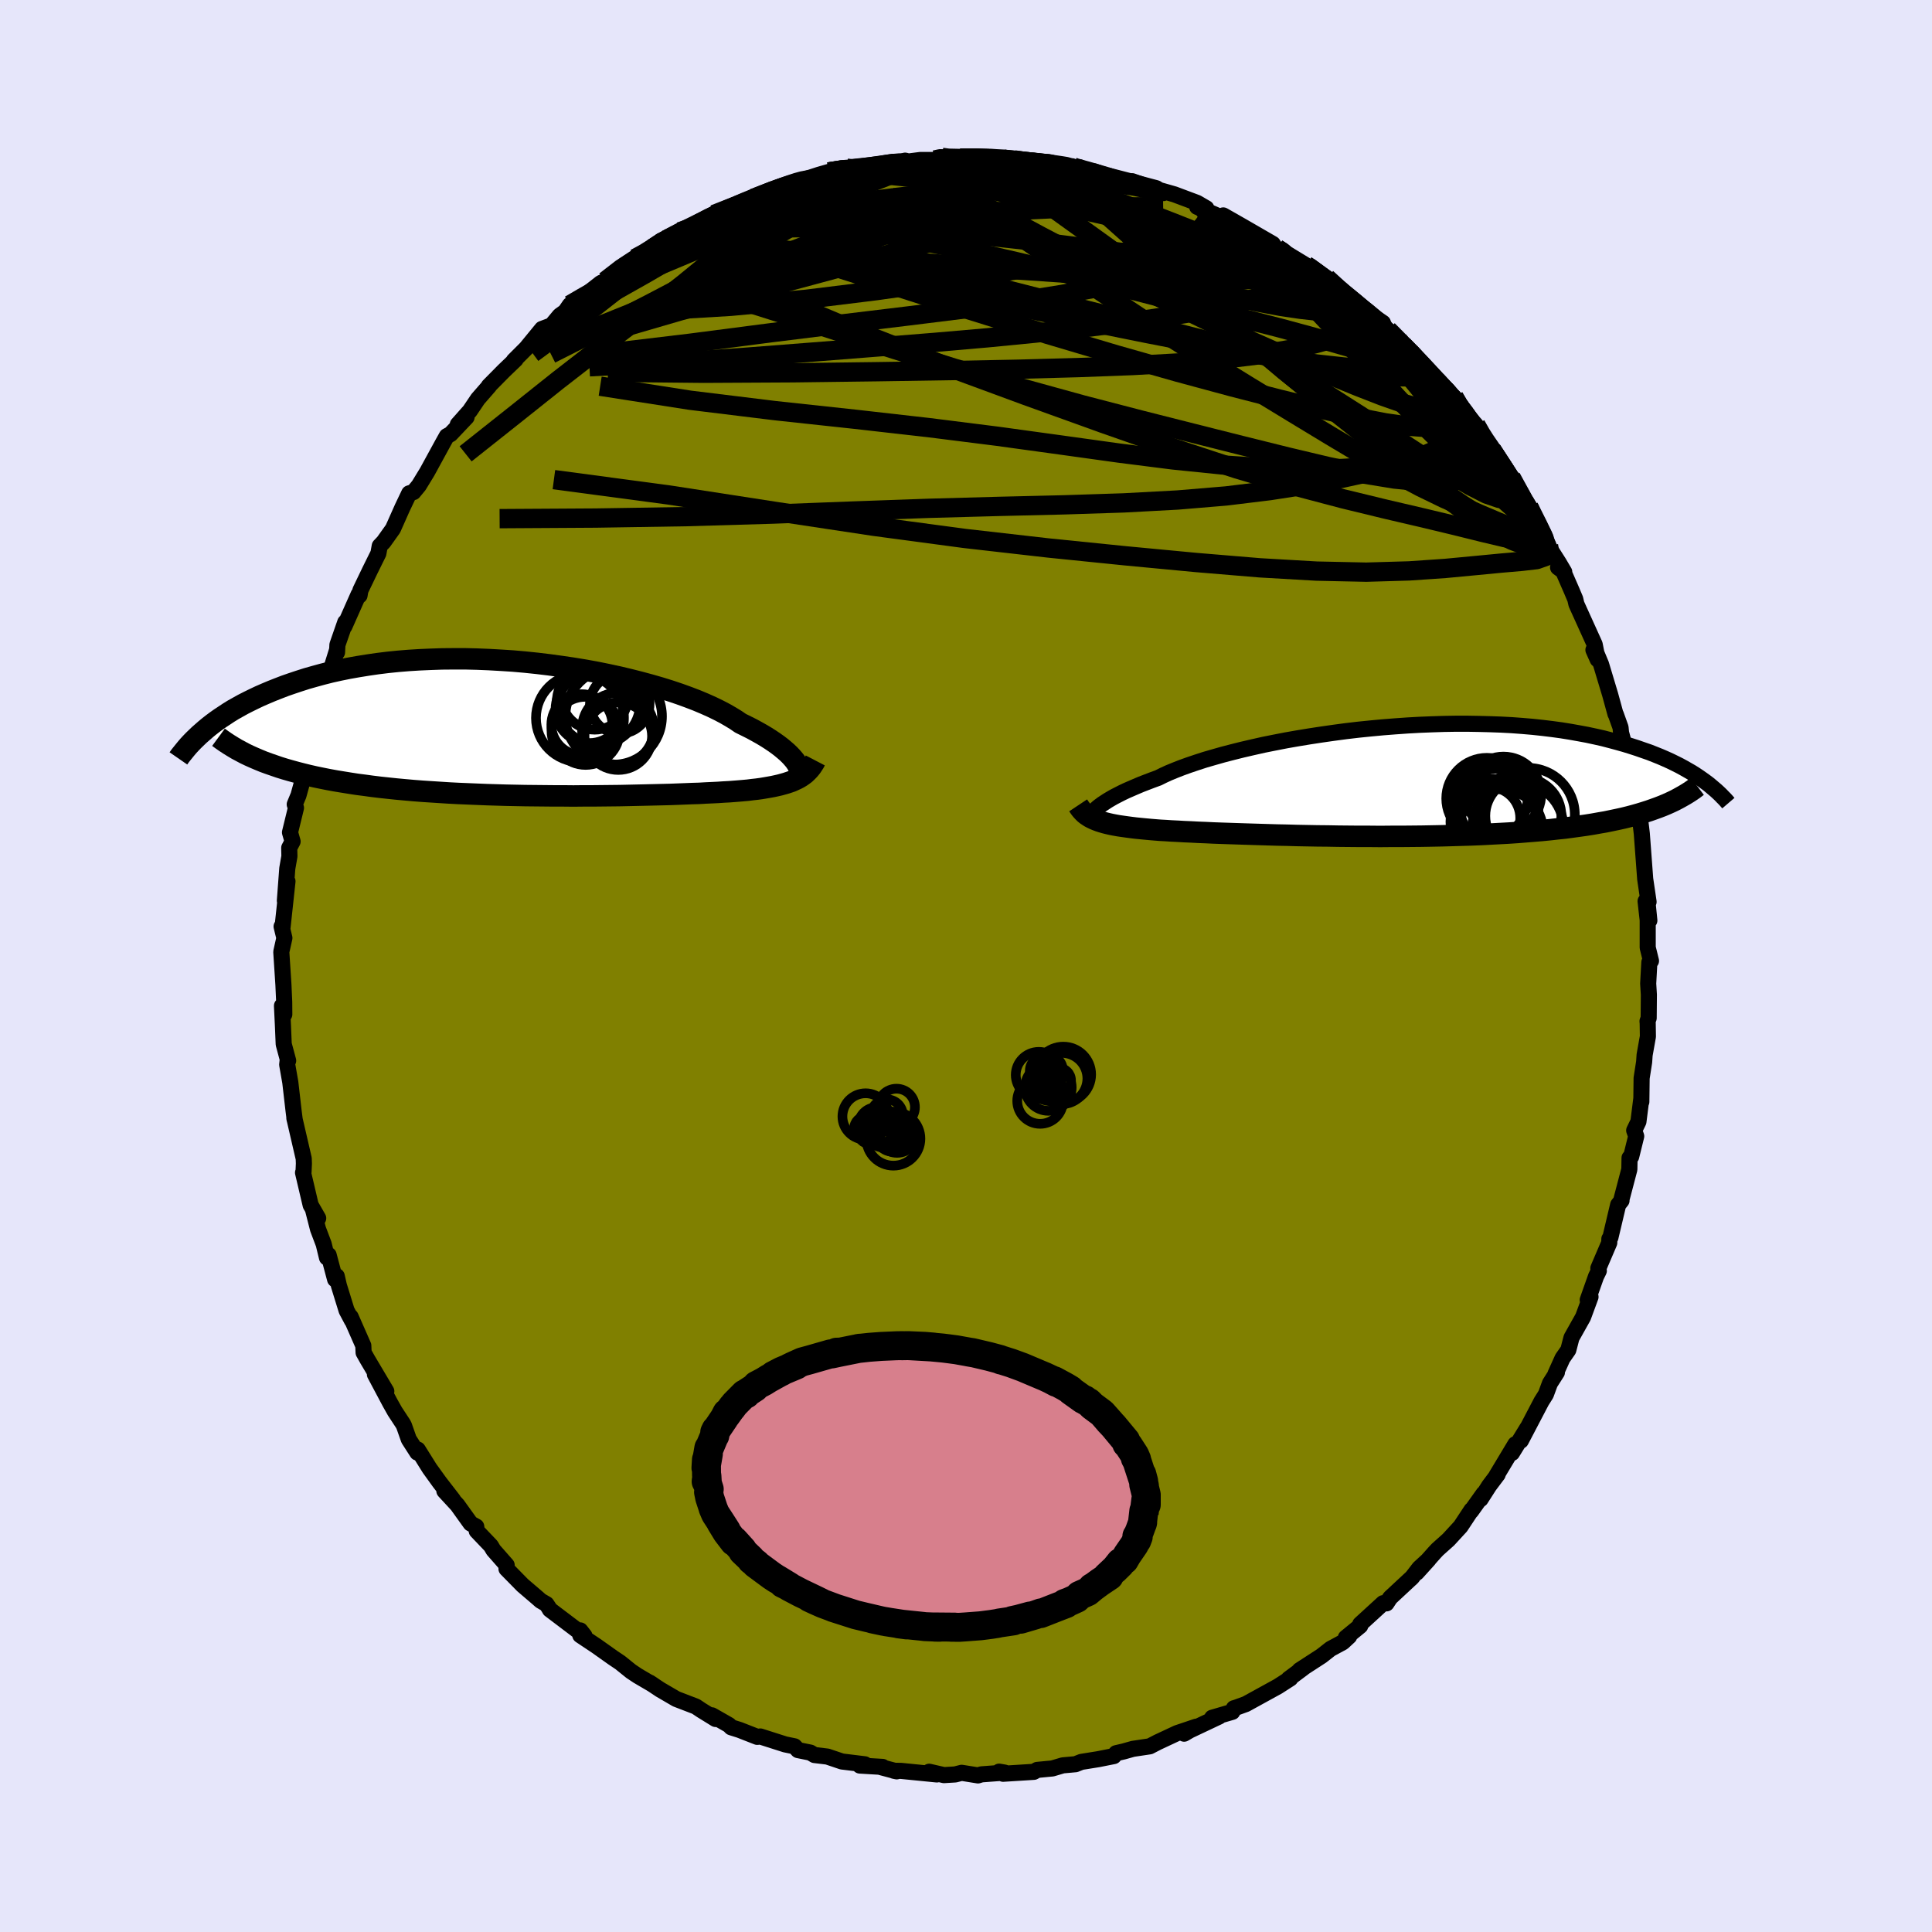 <svg viewBox="-100 -100 200 200" xmlns="http://www.w3.org/2000/svg" width="500" height="500" id="face-svg">
    <defs>
      <clipPath id="leftEyeClipPath">
        <polyline points="27.2,3.42 27.03,3.21 26.83,2.98 26.61,2.75 26.36,2.51 26.07,2.26 25.76,2 25.42,1.74 25.04,1.47 24.64,1.2 24.2,0.92 23.73,0.64 23.23,0.36 22.7,0.07 22.14,-0.21 21.55,-0.5 21.07,-0.83 20.53,-1.16 19.94,-1.5 19.29,-1.84 18.59,-2.18 17.83,-2.52 17.02,-2.86 16.16,-3.19 15.25,-3.52 14.3,-3.84 13.31,-4.15 12.27,-4.45 11.2,-4.74 10.1,-5.02 8.97,-5.29 7.81,-5.54 6.63,-5.78 5.42,-6 4.2,-6.2 2.97,-6.38 1.73,-6.55 0.49,-6.7 -0.76,-6.83 -2.01,-6.94 -3.26,-7.02 -4.5,-7.09 -5.73,-7.14 -6.95,-7.17 -8.16,-7.17 -9.35,-7.16 -10.52,-7.12 -11.67,-7.07 -12.8,-7 -13.9,-6.91 -14.98,-6.8 -16.03,-6.67 -17.06,-6.52 -18.05,-6.36 -19.01,-6.19 -19.95,-6 -20.85,-5.8 -21.72,-5.58 -22.56,-5.35 -23.37,-5.12 -24.15,-4.87 -24.9,-4.62 -25.62,-4.37 -26.32,-4.1 -26.98,-3.84 -27.62,-3.57 -28.24,-3.3 -28.83,-3.02 -29.4,-2.74 -29.95,-2.46 -30.47,-2.17 -30.97,-1.89 -31.44,-1.6 -31.89,-1.3 -32.33,-1.01 -32.74,-0.72 -33.13,-0.43 -33.5,-0.14 -33.85,0.15 -34.18,0.44 -28.34,3.28 -27.83,3.49 -27.31,3.68 -26.76,3.87 -26.21,4.06 -25.63,4.24 -25.04,4.41 -24.42,4.58 -23.8,4.74 -23.15,4.9 -22.49,5.05 -21.81,5.19 -21.11,5.33 -20.4,5.46 -19.67,5.58 -18.93,5.7 -18.16,5.82 -17.38,5.92 -16.58,6.03 -15.76,6.13 -14.92,6.22 -14.06,6.31 -13.19,6.39 -12.3,6.47 -11.39,6.54 -10.47,6.6 -9.54,6.66 -8.6,6.72 -7.64,6.77 -6.67,6.81 -5.7,6.85 -4.71,6.89 -3.72,6.92 -2.73,6.95 -1.73,6.97 -0.73,6.99 0.27,7 1.27,7.01 2.27,7.02 3.26,7.02 4.25,7.03 5.23,7.02 6.19,7.02 7.15,7.01 8.1,7 9.03,6.99 9.95,6.97 10.85,6.95 11.73,6.93 12.59,6.91 13.42,6.89 14.24,6.87 15.03,6.84 15.8,6.81 16.54,6.78 17.25,6.76 17.93,6.72 18.59,6.69 19.21,6.66 19.8,6.62 20.37,6.59 20.9,6.55 21.4,6.51 21.87,6.47 22.31,6.43 22.78,6.37 23.24,6.32 23.68,6.26 24.1,6.19 24.5,6.12 24.89,6.05 25.26,5.97 25.61,5.89 25.94,5.8 26.26,5.71 26.56,5.61 26.85,5.51 27.11,5.39 27.37,5.27 27.6,5.15" />
      </clipPath>
      <clipPath id="rightEyeClipPath">
        <polyline points="-29.53,2.72 -29.32,2.56 -29.09,2.39 -28.83,2.22 -28.54,2.03 -28.22,1.84 -27.87,1.64 -27.48,1.44 -27.07,1.23 -26.63,1.02 -26.15,0.81 -25.64,0.59 -25.1,0.36 -24.53,0.14 -23.93,-0.09 -23.3,-0.32 -22.78,-0.58 -22.21,-0.84 -21.58,-1.1 -20.89,-1.37 -20.14,-1.64 -19.34,-1.91 -18.48,-2.19 -17.58,-2.45 -16.63,-2.72 -15.63,-2.98 -14.59,-3.24 -13.51,-3.49 -12.4,-3.74 -11.25,-3.97 -10.07,-4.2 -8.87,-4.41 -7.65,-4.61 -6.41,-4.8 -5.15,-4.98 -3.88,-5.15 -2.61,-5.3 -1.33,-5.43 -0.05,-5.55 1.23,-5.65 2.51,-5.74 3.77,-5.81 5.03,-5.86 6.27,-5.9 7.49,-5.92 8.7,-5.92 9.88,-5.9 11.05,-5.87 12.18,-5.83 13.3,-5.77 14.38,-5.69 15.43,-5.6 16.46,-5.49 17.45,-5.37 18.41,-5.24 19.34,-5.09 20.24,-4.93 21.1,-4.77 21.94,-4.59 22.74,-4.41 23.51,-4.21 24.25,-4.01 24.96,-3.81 25.64,-3.6 26.29,-3.39 26.92,-3.17 27.53,-2.96 28.11,-2.73 28.66,-2.51 29.19,-2.28 29.7,-2.05 30.19,-1.81 30.65,-1.58 31.09,-1.34 31.51,-1.1 31.91,-0.87 32.29,-0.63 32.65,-0.39 32.99,-0.15 33.31,0.08 28.9,2.58 28.46,2.75 27.99,2.92 27.51,3.09 27.01,3.25 26.49,3.41 25.96,3.56 25.4,3.71 24.83,3.85 24.24,3.98 23.62,4.11 22.99,4.24 22.35,4.35 21.68,4.47 20.99,4.58 20.28,4.68 19.55,4.78 18.81,4.88 18.03,4.96 17.24,5.05 16.42,5.13 15.58,5.2 14.72,5.27 13.84,5.34 12.94,5.4 12.01,5.45 11.07,5.5 10.11,5.55 9.12,5.59 8.13,5.62 7.11,5.65 6.08,5.68 5.04,5.7 3.98,5.72 2.92,5.73 1.84,5.74 0.76,5.74 -0.33,5.75 -1.41,5.74 -2.51,5.74 -3.6,5.73 -4.68,5.72 -5.76,5.7 -6.84,5.69 -7.9,5.67 -8.96,5.65 -10,5.62 -11.02,5.6 -12.03,5.57 -13.01,5.54 -13.98,5.51 -14.91,5.48 -15.82,5.45 -16.71,5.42 -17.56,5.39 -18.38,5.35 -19.16,5.32 -19.91,5.28 -20.63,5.25 -21.3,5.21 -21.94,5.18 -22.54,5.14 -23.1,5.11 -23.61,5.07 -24.09,5.03 -24.63,4.98 -25.15,4.93 -25.65,4.88 -26.13,4.82 -26.58,4.76 -27.01,4.7 -27.42,4.64 -27.81,4.57 -28.17,4.5 -28.52,4.42 -28.84,4.34 -29.15,4.25 -29.43,4.16 -29.7,4.06 -29.94,3.96" />
      </clipPath>
      <filter id="fuzzy">
        <feTurbulence id="turbulence" baseFrequency="0.05" numOctaves="3" type="noise" result="noise" />
        <feDisplacementMap in="SourceGraphic" in2="noise" scale="2" />
      </filter>
      <linearGradient id="rainbowGradient" x1="0%" y1="0%" x2="100%" y2="0%">
        <stop offset="0%" style="stop-color: [object Object]; stop-opacity: 1" />
        <stop offset="50%" style="stop-color: [object Object]; stop-opacity: 1" />
        <stop offset="100%" style="stop-color: [object Object]; stop-opacity: 1" />
      </linearGradient>
    </defs>
    <rect x="-100" y="-100" width="100%" height="100%" fill="rgb(230, 230, 250)" />
    <polyline id="faceContour" points="70.74,-0.39 70.62,1.82 70.69,2.97 70.67,5.39 70.55,5.72 70.57,5.94 70.59,7.3 70.25,9.21 70.2,9.94 69.94,11.61 69.91,14.06 69.91,13.73 69.61,16.11 69.17,17.02 69.38,17.62 68.86,19.73 68.69,19.86 68.67,21.05 67.8,24.36 67.86,24.28 67.51,24.72 66.71,28.1 66.6,28.25 66.59,28.65 65.46,31.29 65.51,31.55 65.22,32.14 64.36,34.57 64.65,34.25 63.88,36.34 62.68,38.48 62.35,39.75 61.75,40.61 61.02,42.23 61.17,42.07 60.45,43.2 60.03,44.34 59.57,45.07 57.44,49.14 58.13,47.79 56.52,50.41 56.87,49.5 54.9,52.78 55.04,52.63 54.16,53.8 53.27,55.19 53.58,54.62 52.29,56.43 52.33,56.31 51.2,58.02 49.94,59.39 48.81,60.4 48.51,60.72 46.66,62.8 47.89,61.44 46.92,62.33 46.18,63.29 43.91,65.4 43.53,65.98 43.18,65.96 40.81,68.13 40.81,68.31 39.32,69.53 39.67,69.39 39,70.01 37.74,70.69 36.81,71.42 34.53,72.9 34.9,72.68 33.4,73.8 33.58,73.75 32.29,74.58 28.98,76.4 27.99,76.76 27.73,76.84 27.57,77.21 25.48,77.82 26.21,77.69 23.1,79.16 22.58,79.47 23.82,78.75 21.86,79.41 19.85,80.35 19.02,80.78 17.28,81.04 16.32,81.31 15.54,81.49 15.3,81.79 13.69,82.11 11.94,82.39 11.34,82.63 10.02,82.75 8.94,83.07 7.37,83.22 7.02,83.42 3.84,83.62 3.43,83.4 4.01,83.5 1.6,83.68 1.24,83.79 -0.45,83.52 -1.12,83.69 -2.28,83.76 -3.81,83.41 -3.02,83.69 -6.74,83.32 -7.46,83.31 -7.17,83.37 -8.79,82.94 -8.63,82.91 -10.99,82.77 -10.47,82.64 -12.84,82.35 -14.35,81.84 -15.69,81.68 -16.11,81.43 -17.39,81.17 -17.75,80.78 -18.72,80.58 -21.29,79.76 -21.61,79.8 -23.45,79.08 -24.31,78.81 -24.53,78.58 -26.3,77.57 -25.92,77.95 -27.41,77.03 -27.96,76.66 -29.99,75.88 -31.67,74.9 -32.75,74.18 -32.41,74.4 -33.98,73.48 -34.67,73.02 -35.8,72.11 -36.53,71.62 -38.25,70.4 -39.93,69.28 -39.93,68.78 -39.5,69.33 -43.08,66.62 -43.16,66.47 -43.43,66.06 -44.03,65.71 -44.37,65.41 -45.9,64.1 -47.57,62.4 -47.55,62.02 -48.92,60.46 -49.18,60.02 -50.65,58.48 -50.7,58.03 -51.28,57.71 -52.65,55.8 -54,54.34 -53.1,55.25 -54.5,53.44 -55.53,52.01 -56.75,50.06 -56.8,50.37 -57.68,49 -58.18,47.58 -58.28,47.39 -59.12,46.11 -59.61,45.24 -61.19,42.27 -60.01,44.02 -61.95,40.75 -62.36,40.02 -62.39,39.3 -63.7,36.32 -63.56,36.71 -64.12,35.66 -64.92,33.07 -65.14,32.11 -65.31,32.44 -65.98,29.92 -66.15,30.19 -66.49,28.79 -67.08,27.23 -67.58,25.28 -67.06,26.11 -67.84,24.75 -68.63,21.39 -68.58,21.35 -68.54,20.45 -68.56,19.93 -69.53,15.74 -69.49,15.93 -69.61,14.98 -69.95,12.03 -70.27,10.21 -70.22,9.76 -70.17,9.8 -70.63,8.09 -70.71,6.19 -70.81,4.12 -70.57,5.01 -70.58,3.73 -70.66,1.94 -70.87,-1.28 -70.88,-1.47 -70.56,-2.9 -70.85,-4.09 -70.77,-3.85 -70.24,-8.77 -70.51,-6.76 -70.26,-10.1 -70.04,-11.36 -70.06,-12.23 -69.71,-12.89 -69.98,-13.83 -69.36,-16.37 -69.49,-16.73 -69.1,-17.67 -68.69,-19.15 -68.76,-20.24 -68.45,-22.21 -68.07,-23.37 -67.87,-23.97 -67.31,-25.77 -67.1,-27.24 -66.65,-28.65 -66.4,-28.57 -65.13,-32.64 -65.12,-32.54 -65.11,-32.47 -65.07,-33.25 -64.26,-35.58 -64.34,-35.17 -62.88,-38.46 -62.78,-38.36 -62.69,-38.89 -61.7,-40.95 -60.83,-42.71 -60.69,-43.48 -60.29,-43.9 -59.32,-45.26 -58.83,-46.36 -58.35,-47.44 -57.64,-48.93 -57.2,-49.06 -56.64,-49.74 -55.78,-51.15 -54.13,-54.17 -53.75,-54.85 -53.36,-55.06 -51.7,-56.81 -52.61,-56.06 -51.36,-57.47 -50.53,-58.7 -49.37,-60.03 -49.4,-60.04 -47.85,-61.61 -46.62,-62.79 -46.81,-62.67 -45.53,-63.95 -43.89,-65.95 -42.9,-66.32 -42.06,-67.33 -41.11,-68.01 -41.79,-67.3 -41.01,-68.43 -40.22,-68.81 -37.8,-70.71 -37.35,-70.9 -35.3,-72.61 -34.26,-73.24 -33.11,-73.77 -32.43,-74.3 -30.77,-75.48 -31.64,-74.83 -31.03,-75.19 -29.64,-76.01 -27.85,-76.76 -28,-76.6 -26.3,-77.71 -26.08,-77.8 -23.68,-78.74 -23.3,-78.94 -22.01,-79.47 -19.3,-80.58 -17.95,-81.11 -18.2,-80.85 -17.4,-81.15 -16.57,-81.47 -15.25,-81.9 -14.21,-82.2 -12.37,-82.6 -12.04,-82.4 -10.08,-82.63 -10.74,-82.54 -8.58,-83.05 -6.99,-83.14 -6.3,-83.37 -5.96,-83.28 -4.72,-83.44 -3.23,-83.44 -2.49,-83.71 -2.42,-83.56 -0.6,-83.63 0.6,-83.66 4.05,-83.67 3.51,-83.62 3.93,-83.52 5.86,-83.3 6.95,-83.34 8.54,-83.21 9.5,-82.79 10.98,-82.79 10.92,-82.64 11.75,-82.69 11.87,-82.29 13.27,-82.26 15.81,-81.37 17.8,-80.9 17.21,-81.24 20.47,-80.07 20.42,-80.01 20.24,-80.26 21.57,-79.88 23.92,-79 24.88,-78.44 23.93,-78.59 25.88,-77.74 27.49,-76.86 26.63,-77.7 28.63,-76.56 31.76,-74.75 32.02,-74.36 32.2,-74.26 32.67,-74 33.48,-73.58 35.19,-72.54 35.42,-72.4 38.11,-70.39 37.33,-71.21 39.48,-69.31 39.86,-68.94 40.82,-68.09 41.44,-67.75 43.16,-66.58 43.35,-65.83 43.67,-65.84 44.75,-64.78 45.2,-64.28 45.93,-63.56 47.66,-61.86 48.73,-60.54 48.7,-60.57 50.18,-59.05 50.51,-58.89 51.02,-58.01 52.78,-56.01 53.66,-54.48 53.17,-55.09 54.46,-53.5 54.41,-53.46 56.29,-50.66 57.02,-49.23 56.43,-50.57 57.81,-48.05 58.26,-47.52 59.45,-45.18 60.3,-43.53 60.41,-43.25 61.37,-41.74 61.93,-40.79 61.29,-41.26 61.76,-41.01 62.69,-38.88 63.07,-37.98 63.19,-37.46 65.08,-33.29 65.39,-31.73 64.95,-32.72 65.12,-32.72 65.74,-31.23 66.69,-28.07 67.23,-26.1 67.27,-26.05 67.76,-24.68 67.81,-24.15 68.32,-22.25 68.23,-20.97 68.49,-20.8 69.46,-16.46 69.39,-16.5 69.51,-15.67 69.64,-16.2 69.86,-14.54 69.96,-13.7 70.31,-9.01 70.66,-6.64 70.51,-7 70.74,-4.71 70.35,-6.71 70.57,-4.75 70.57,-1.91 70.91,-0.53 70.74,-0.39 70.62,1.82" fill="rgb(128, 128, 0)" stroke="black" stroke-width="1.667" stroke-linejoin="round" filter="url(#fuzzy)" />
    <g transform="translate(43.21 -19.16)">
      <polyline id="rightCountour" points="-29.53,2.72 -29.32,2.56 -29.09,2.39 -28.83,2.22 -28.54,2.03 -28.22,1.84 -27.87,1.64 -27.48,1.44 -27.07,1.23 -26.63,1.02 -26.15,0.81 -25.64,0.59 -25.1,0.36 -24.53,0.14 -23.93,-0.09 -23.3,-0.32 -22.78,-0.58 -22.21,-0.84 -21.58,-1.1 -20.89,-1.37 -20.14,-1.64 -19.34,-1.91 -18.48,-2.19 -17.58,-2.45 -16.63,-2.72 -15.63,-2.98 -14.59,-3.24 -13.51,-3.49 -12.4,-3.74 -11.25,-3.97 -10.07,-4.2 -8.87,-4.41 -7.65,-4.61 -6.41,-4.8 -5.15,-4.98 -3.88,-5.15 -2.61,-5.3 -1.33,-5.43 -0.05,-5.55 1.23,-5.65 2.51,-5.74 3.77,-5.81 5.03,-5.86 6.27,-5.9 7.49,-5.92 8.7,-5.92 9.88,-5.9 11.05,-5.87 12.18,-5.83 13.3,-5.77 14.38,-5.69 15.43,-5.6 16.46,-5.49 17.45,-5.37 18.41,-5.24 19.34,-5.09 20.24,-4.93 21.1,-4.77 21.94,-4.59 22.74,-4.41 23.51,-4.21 24.25,-4.01 24.96,-3.81 25.64,-3.6 26.29,-3.39 26.92,-3.17 27.53,-2.96 28.11,-2.73 28.66,-2.51 29.19,-2.28 29.7,-2.05 30.19,-1.81 30.65,-1.58 31.09,-1.34 31.51,-1.1 31.91,-0.87 32.29,-0.63 32.65,-0.39 32.99,-0.15 33.31,0.08 28.9,2.58 28.46,2.75 27.99,2.92 27.51,3.09 27.01,3.25 26.49,3.41 25.96,3.56 25.4,3.71 24.83,3.85 24.24,3.98 23.62,4.11 22.99,4.24 22.35,4.35 21.68,4.47 20.99,4.58 20.28,4.68 19.55,4.78 18.81,4.88 18.03,4.96 17.24,5.05 16.42,5.13 15.58,5.2 14.72,5.27 13.84,5.34 12.94,5.4 12.01,5.45 11.07,5.5 10.11,5.55 9.12,5.59 8.13,5.62 7.11,5.65 6.08,5.68 5.04,5.7 3.98,5.72 2.92,5.73 1.84,5.74 0.76,5.74 -0.33,5.75 -1.41,5.74 -2.51,5.74 -3.6,5.73 -4.68,5.72 -5.76,5.7 -6.84,5.69 -7.9,5.67 -8.96,5.65 -10,5.62 -11.02,5.6 -12.03,5.57 -13.01,5.54 -13.98,5.51 -14.91,5.48 -15.82,5.45 -16.71,5.42 -17.56,5.39 -18.38,5.35 -19.16,5.32 -19.91,5.28 -20.63,5.25 -21.3,5.21 -21.94,5.18 -22.54,5.14 -23.1,5.11 -23.61,5.07 -24.09,5.03 -24.63,4.98 -25.15,4.93 -25.65,4.88 -26.13,4.82 -26.58,4.76 -27.01,4.7 -27.42,4.64 -27.81,4.57 -28.17,4.5 -28.52,4.42 -28.84,4.34 -29.15,4.25 -29.43,4.16 -29.7,4.06 -29.94,3.96" fill="white" stroke="white" stroke-width="0" stroke-linejoin="round" filter="url(#fuzzy)" />
    </g>
    <g transform="translate(-44.89 -24.63)">
      <polyline id="leftCountour" points="27.2,3.42 27.03,3.21 26.83,2.98 26.61,2.75 26.36,2.51 26.07,2.26 25.76,2 25.42,1.74 25.04,1.47 24.64,1.2 24.2,0.92 23.73,0.64 23.23,0.36 22.7,0.07 22.14,-0.21 21.55,-0.5 21.07,-0.83 20.53,-1.16 19.94,-1.5 19.29,-1.84 18.59,-2.18 17.83,-2.52 17.02,-2.86 16.16,-3.19 15.25,-3.52 14.3,-3.84 13.31,-4.15 12.27,-4.45 11.2,-4.74 10.1,-5.02 8.97,-5.29 7.81,-5.54 6.63,-5.78 5.42,-6 4.2,-6.2 2.97,-6.38 1.73,-6.55 0.49,-6.7 -0.76,-6.83 -2.01,-6.94 -3.26,-7.02 -4.5,-7.09 -5.73,-7.14 -6.95,-7.17 -8.16,-7.17 -9.35,-7.16 -10.52,-7.12 -11.67,-7.07 -12.8,-7 -13.9,-6.91 -14.98,-6.8 -16.03,-6.67 -17.06,-6.52 -18.05,-6.36 -19.01,-6.19 -19.95,-6 -20.85,-5.8 -21.72,-5.58 -22.56,-5.35 -23.37,-5.12 -24.15,-4.87 -24.9,-4.62 -25.62,-4.37 -26.32,-4.1 -26.98,-3.84 -27.62,-3.57 -28.24,-3.3 -28.83,-3.02 -29.4,-2.74 -29.95,-2.46 -30.47,-2.17 -30.97,-1.89 -31.44,-1.6 -31.89,-1.3 -32.33,-1.01 -32.74,-0.72 -33.13,-0.43 -33.5,-0.14 -33.85,0.15 -34.18,0.44 -28.34,3.28 -27.83,3.49 -27.31,3.68 -26.76,3.87 -26.21,4.06 -25.63,4.24 -25.04,4.41 -24.42,4.58 -23.8,4.74 -23.15,4.9 -22.49,5.05 -21.81,5.19 -21.11,5.33 -20.4,5.46 -19.67,5.58 -18.93,5.7 -18.16,5.82 -17.38,5.92 -16.58,6.03 -15.76,6.13 -14.92,6.22 -14.06,6.31 -13.19,6.39 -12.3,6.47 -11.39,6.54 -10.47,6.6 -9.54,6.66 -8.6,6.72 -7.64,6.77 -6.67,6.81 -5.7,6.85 -4.71,6.89 -3.72,6.92 -2.73,6.95 -1.73,6.97 -0.73,6.99 0.27,7 1.27,7.01 2.27,7.02 3.26,7.02 4.25,7.03 5.23,7.02 6.19,7.02 7.15,7.01 8.1,7 9.03,6.99 9.95,6.97 10.85,6.95 11.73,6.93 12.59,6.91 13.42,6.89 14.24,6.87 15.03,6.84 15.8,6.81 16.54,6.78 17.25,6.76 17.93,6.72 18.59,6.69 19.21,6.66 19.8,6.62 20.37,6.59 20.9,6.55 21.4,6.51 21.87,6.47 22.31,6.43 22.78,6.37 23.24,6.32 23.68,6.26 24.1,6.19 24.5,6.12 24.89,6.05 25.26,5.97 25.61,5.89 25.94,5.8 26.26,5.71 26.56,5.61 26.85,5.51 27.11,5.39 27.37,5.27 27.6,5.15" fill="white" stroke="white" stroke-width="0" stroke-linejoin="round" filter="url(#fuzzy)" />
    </g>
    <g transform="translate(43.21 -19.16)">
      <polyline id="rightUpper" points="-30.42,3.82 -30.4,3.76 -30.36,3.69 -30.32,3.6 -30.27,3.51 -30.19,3.4 -30.1,3.28 -29.99,3.16 -29.86,3.02 -29.71,2.88 -29.53,2.72 -29.32,2.56 -29.09,2.39 -28.83,2.22 -28.54,2.03 -28.22,1.84 -27.87,1.64 -27.48,1.44 -27.07,1.23 -26.63,1.02 -26.15,0.81 -25.64,0.59 -25.1,0.36 -24.53,0.14 -23.93,-0.09 -23.3,-0.32 -22.78,-0.58 -22.21,-0.84 -21.58,-1.1 -20.89,-1.37 -20.14,-1.64 -19.34,-1.91 -18.48,-2.19 -17.58,-2.45 -16.63,-2.72 -15.63,-2.98 -14.59,-3.24 -13.51,-3.49 -12.4,-3.74 -11.25,-3.97 -10.07,-4.2 -8.87,-4.41 -7.65,-4.61 -6.41,-4.8 -5.15,-4.98 -3.88,-5.15 -2.61,-5.3 -1.33,-5.43 -0.05,-5.55 1.23,-5.65 2.51,-5.74 3.77,-5.81 5.03,-5.86 6.27,-5.9 7.49,-5.92 8.7,-5.92 9.88,-5.9 11.05,-5.87 12.18,-5.83 13.3,-5.77 14.38,-5.69 15.43,-5.6 16.46,-5.49 17.45,-5.37 18.41,-5.24 19.34,-5.09 20.24,-4.93 21.1,-4.77 21.94,-4.59 22.74,-4.41 23.51,-4.21 24.25,-4.01 24.96,-3.81 25.64,-3.6 26.29,-3.39 26.92,-3.17 27.53,-2.96 28.11,-2.73 28.66,-2.51 29.19,-2.28 29.7,-2.05 30.19,-1.81 30.65,-1.58 31.09,-1.34 31.51,-1.1 31.91,-0.87 32.29,-0.63 32.65,-0.39 32.99,-0.15 33.31,0.08 33.62,0.31 33.91,0.55 34.18,0.78 34.44,1 34.69,1.23 34.92,1.45 35.13,1.67 35.34,1.88 35.53,2.09 35.71,2.3" fill="none" stroke="black" stroke-width="1.667" stroke-linejoin="round" filter="url(#fuzzy)" />
      <polyline id="rightLower" points="-31.6,2.53 -31.48,2.71 -31.36,2.88 -31.22,3.05 -31.08,3.2 -30.93,3.35 -30.76,3.49 -30.58,3.61 -30.38,3.74 -30.17,3.85 -29.94,3.96 -29.7,4.06 -29.43,4.16 -29.15,4.25 -28.84,4.34 -28.52,4.42 -28.17,4.5 -27.81,4.57 -27.42,4.64 -27.01,4.7 -26.58,4.76 -26.13,4.82 -25.65,4.88 -25.15,4.93 -24.63,4.98 -24.09,5.03 -23.61,5.07 -23.1,5.11 -22.54,5.14 -21.94,5.18 -21.3,5.21 -20.63,5.25 -19.91,5.28 -19.16,5.32 -18.38,5.35 -17.56,5.39 -16.71,5.42 -15.82,5.45 -14.91,5.48 -13.98,5.51 -13.01,5.54 -12.03,5.57 -11.02,5.6 -10,5.62 -8.96,5.65 -7.9,5.67 -6.84,5.69 -5.76,5.7 -4.68,5.72 -3.6,5.73 -2.51,5.74 -1.41,5.74 -0.33,5.75 0.76,5.74 1.84,5.74 2.92,5.73 3.98,5.72 5.04,5.7 6.08,5.68 7.11,5.65 8.13,5.62 9.12,5.59 10.11,5.55 11.07,5.5 12.01,5.45 12.94,5.4 13.84,5.34 14.72,5.27 15.58,5.2 16.42,5.13 17.24,5.05 18.03,4.96 18.81,4.88 19.55,4.78 20.28,4.68 20.99,4.58 21.68,4.47 22.35,4.35 22.99,4.24 23.62,4.11 24.24,3.98 24.83,3.85 25.4,3.71 25.96,3.56 26.49,3.41 27.01,3.25 27.51,3.09 27.99,2.92 28.46,2.75 28.9,2.58 29.33,2.4 29.75,2.21 30.15,2.02 30.53,1.82 30.89,1.62 31.24,1.42 31.58,1.21 31.9,1 32.21,0.78 32.5,0.56" fill="none" stroke="black" stroke-width="2.222" stroke-linejoin="round" filter="url(#fuzzy)" />
      <circle r="4.728" cx="13.926" cy="4.89" stroke="black" fill="none" stroke-width="1.0" filter="url(#fuzzy)" clip-path="url(#rightEyeClipPath)" /><circle r="4.378" cx="12.141" cy="5.225" stroke="black" fill="none" stroke-width="1.0" filter="url(#fuzzy)" clip-path="url(#rightEyeClipPath)" /><circle r="3.22" cx="10.946" cy="3.855" stroke="black" fill="none" stroke-width="1.0" filter="url(#fuzzy)" clip-path="url(#rightEyeClipPath)" /><circle r="4.446" cx="11.386" cy="4.23" stroke="black" fill="none" stroke-width="1.0" filter="url(#fuzzy)" clip-path="url(#rightEyeClipPath)" /><circle r="3.954" cx="11.861" cy="2.68" stroke="black" fill="none" stroke-width="1.0" filter="url(#fuzzy)" clip-path="url(#rightEyeClipPath)" /><circle r="4.506" cx="11.556" cy="2.56" stroke="black" fill="none" stroke-width="1.0" filter="url(#fuzzy)" clip-path="url(#rightEyeClipPath)" /><circle r="4.21" cx="10.716" cy="1.82" stroke="black" fill="none" stroke-width="1.0" filter="url(#fuzzy)" clip-path="url(#rightEyeClipPath)" /><circle r="3.908" cx="12.426" cy="1.39" stroke="black" fill="none" stroke-width="1.0" filter="url(#fuzzy)" clip-path="url(#rightEyeClipPath)" /><circle r="3.938" cx="14.486" cy="3.625" stroke="black" fill="none" stroke-width="1.0" filter="url(#fuzzy)" clip-path="url(#rightEyeClipPath)" /><circle r="4.844" cx="14.971" cy="3.5" stroke="black" fill="none" stroke-width="1.0" filter="url(#fuzzy)" clip-path="url(#rightEyeClipPath)" />
      </g>
    <g transform="translate(-44.89 -24.63)">
      <polyline id="leftUpper" points="27.71,4.93 27.73,4.84 27.74,4.74 27.73,4.62 27.71,4.49 27.68,4.34 27.63,4.18 27.55,4.01 27.46,3.82 27.34,3.63 27.2,3.42 27.03,3.21 26.83,2.98 26.61,2.75 26.36,2.51 26.07,2.26 25.76,2 25.42,1.74 25.04,1.47 24.64,1.2 24.2,0.92 23.73,0.64 23.23,0.36 22.7,0.07 22.14,-0.21 21.55,-0.5 21.07,-0.83 20.53,-1.16 19.94,-1.5 19.29,-1.84 18.59,-2.18 17.83,-2.52 17.02,-2.86 16.16,-3.19 15.25,-3.52 14.3,-3.84 13.31,-4.15 12.27,-4.45 11.2,-4.74 10.1,-5.02 8.97,-5.29 7.81,-5.54 6.63,-5.78 5.42,-6 4.2,-6.2 2.97,-6.38 1.73,-6.55 0.49,-6.7 -0.76,-6.83 -2.01,-6.94 -3.26,-7.02 -4.5,-7.09 -5.73,-7.14 -6.95,-7.17 -8.16,-7.17 -9.35,-7.16 -10.52,-7.12 -11.67,-7.07 -12.8,-7 -13.9,-6.91 -14.98,-6.8 -16.03,-6.67 -17.06,-6.52 -18.05,-6.36 -19.01,-6.19 -19.95,-6 -20.85,-5.8 -21.72,-5.58 -22.56,-5.35 -23.37,-5.12 -24.15,-4.87 -24.9,-4.62 -25.62,-4.37 -26.32,-4.1 -26.98,-3.84 -27.62,-3.57 -28.24,-3.3 -28.83,-3.02 -29.4,-2.74 -29.95,-2.46 -30.47,-2.17 -30.97,-1.89 -31.44,-1.6 -31.89,-1.3 -32.33,-1.01 -32.74,-0.72 -33.13,-0.43 -33.5,-0.14 -33.85,0.15 -34.18,0.44 -34.5,0.72 -34.8,1.01 -35.08,1.28 -35.35,1.56 -35.6,1.83 -35.83,2.1 -36.05,2.37 -36.26,2.63 -36.46,2.88 -36.64,3.14" fill="none" stroke="black" stroke-width="2.222" stroke-linejoin="round" filter="url(#fuzzy)" />
      <polyline id="leftLower" points="29.29,3.35 29.17,3.58 29.03,3.8 28.89,4.01 28.74,4.2 28.58,4.38 28.41,4.55 28.23,4.72 28.03,4.87 27.83,5.01 27.6,5.15 27.37,5.27 27.11,5.39 26.85,5.51 26.56,5.61 26.26,5.71 25.94,5.8 25.61,5.89 25.26,5.97 24.89,6.05 24.5,6.12 24.1,6.19 23.68,6.26 23.24,6.32 22.78,6.37 22.31,6.43 21.87,6.47 21.4,6.51 20.9,6.55 20.37,6.59 19.8,6.62 19.21,6.66 18.59,6.69 17.93,6.72 17.25,6.76 16.54,6.78 15.8,6.81 15.03,6.84 14.24,6.87 13.42,6.89 12.59,6.91 11.73,6.93 10.85,6.95 9.95,6.97 9.03,6.99 8.1,7 7.15,7.01 6.19,7.02 5.23,7.02 4.25,7.03 3.26,7.02 2.27,7.02 1.27,7.01 0.27,7 -0.73,6.99 -1.73,6.97 -2.73,6.95 -3.72,6.92 -4.71,6.89 -5.7,6.85 -6.67,6.81 -7.64,6.77 -8.6,6.72 -9.54,6.66 -10.47,6.6 -11.39,6.54 -12.3,6.47 -13.19,6.39 -14.06,6.31 -14.92,6.22 -15.76,6.13 -16.58,6.03 -17.38,5.92 -18.16,5.82 -18.93,5.7 -19.67,5.58 -20.4,5.46 -21.11,5.33 -21.81,5.19 -22.49,5.05 -23.15,4.9 -23.8,4.74 -24.42,4.58 -25.04,4.41 -25.63,4.24 -26.21,4.06 -26.76,3.87 -27.31,3.68 -27.83,3.49 -28.34,3.28 -28.83,3.07 -29.3,2.86 -29.76,2.64 -30.19,2.41 -30.62,2.18 -31.02,1.94 -31.41,1.7 -31.79,1.45 -32.15,1.2 -32.49,0.95" fill="none" stroke="black" stroke-width="2.222" stroke-linejoin="round" filter="url(#fuzzy)" />
      <circle r="3.464" cx="6.453" cy="-3.298" stroke="black" fill="none" stroke-width="1.0" filter="url(#fuzzy)" clip-path="url(#leftEyeClipPath)" /><circle r="4.554" cx="4.928" cy="-1.043" stroke="black" fill="none" stroke-width="1.0" filter="url(#fuzzy)" clip-path="url(#leftEyeClipPath)" /><circle r="3.498" cx="8.893" cy="0.837" stroke="black" fill="none" stroke-width="1.0" filter="url(#fuzzy)" clip-path="url(#leftEyeClipPath)" /><circle r="3.502" cx="5.903" cy="-1.948" stroke="black" fill="none" stroke-width="1.0" filter="url(#fuzzy)" clip-path="url(#leftEyeClipPath)" /><circle r="3.16" cx="5.128" cy="-0.348" stroke="black" fill="none" stroke-width="1.0" filter="url(#fuzzy)" clip-path="url(#leftEyeClipPath)" /><circle r="4.998" cx="8.418" cy="-1.213" stroke="black" fill="none" stroke-width="1.0" filter="url(#fuzzy)" clip-path="url(#leftEyeClipPath)" /><circle r="3.084" cx="9.048" cy="-2.508" stroke="black" fill="none" stroke-width="1.0" filter="url(#fuzzy)" clip-path="url(#leftEyeClipPath)" /><circle r="3.528" cx="5.513" cy="0.287" stroke="black" fill="none" stroke-width="1.0" filter="url(#fuzzy)" clip-path="url(#leftEyeClipPath)" /><circle r="3.724" cx="8.863" cy="0.067" stroke="black" fill="none" stroke-width="1.0" filter="url(#fuzzy)" clip-path="url(#leftEyeClipPath)" /><circle r="4.322" cx="6.843" cy="-2.603" stroke="black" fill="none" stroke-width="1.0" filter="url(#fuzzy)" clip-path="url(#leftEyeClipPath)" />
    </g>
    <g id="hairs">
      <polyline points="45.2,-64.28 46.09,-63.37 46.98,-62.41 47.59,-61.69 47.89,-61.23 47.91,-61 47.65,-60.96 47.11,-61.1 46.24,-61.47 45,-62.13 43.36,-63.12 41.27,-64.48 38.73,-66.18 35.71,-68.23 32.21,-70.67 28.23,-73.55 23.55,-76.96" fill="none" stroke="rgb(0, 0, 0)" stroke-width="2" stroke-linejoin="round" filter="url(#fuzzy)" /><polyline points="27.49,-76.86 27.51,-76.97 28.27,-76.33 28.78,-75.56 28.7,-74.9 28.02,-74.35 26.85,-73.83 25.25,-73.27 23.22,-72.63 20.72,-71.9 17.69,-71.13 14.11,-70.32 9.97,-69.53 5.25,-68.77 -0.06,-68.03 -6.02,-67.29 -12.72,-66.48 -20.23,-65.55 -28.55,-64.47 -37.5,-63.4" fill="none" stroke="rgb(0, 0, 0)" stroke-width="2" stroke-linejoin="round" filter="url(#fuzzy)" /><polyline points="-14.21,-82.2 -12.84,-82.42 -11.79,-82.51 -10.84,-82.61 -9.91,-82.74 -8.99,-82.87 -8.16,-82.99 -7.44,-83.08 -6.88,-83.13 -6.46,-83.13 -6.2,-83.08 -6.08,-82.99 -6.13,-82.84 -6.37,-82.63 -6.87,-82.34 -7.67,-81.96 -8.82,-81.5 -10.34,-80.94 -12.22,-80.31 -14.43,-79.6 -16.99,-78.82 -19.97,-77.96 -23.44,-76.99 -27.42,-75.92" fill="none" stroke="rgb(0, 0, 0)" stroke-width="2" stroke-linejoin="round" filter="url(#fuzzy)" /><polyline points="-31.64,-74.83 -30.74,-75.32 -29.5,-75.94 -28.22,-76.55 -26.97,-77.15 -25.73,-77.73 -24.5,-78.3 -23.29,-78.85 -22.14,-79.34 -21.15,-79.77 -20.43,-80.06 -20.12,-80.19 -20.29,-80.11 -20.96,-79.82 -22.05,-79.36 -23.52,-78.74 -25.42,-77.89" fill="none" stroke="rgb(0, 0, 0)" stroke-width="2" stroke-linejoin="round" filter="url(#fuzzy)" /><polyline points="-31.64,-74.83 -30.61,-75.3 -28.98,-75.84 -27.06,-76.34 -24.9,-76.81 -22.5,-77.29 -19.83,-77.76 -16.9,-78.23 -13.76,-78.7 -10.48,-79.15 -7.16,-79.57 -3.89,-79.94 -0.71,-80.24 2.37,-80.48 5.4,-80.67 8.36,-80.85 11.17,-81.05 13.77,-81.21" fill="none" stroke="rgb(0, 0, 0)" stroke-width="2" stroke-linejoin="round" filter="url(#fuzzy)" /><polyline points="-22.01,-79.47 -19.93,-80.28 -18.59,-80.74 -17.52,-81.04 -16.46,-81.31 -15.29,-81.61 -14.04,-81.9 -12.78,-82.18 -11.57,-82.42 -10.46,-82.61 -9.5,-82.77 -8.7,-82.89 -8.08,-83 -7.69,-83.06 -7.58,-83.08 -7.77,-83.04 -8.28,-82.95 -9.1,-82.83 -10.25,-82.7 -11.87,-82.53" fill="none" stroke="rgb(0, 0, 0)" stroke-width="2" stroke-linejoin="round" filter="url(#fuzzy)" /><polyline points="37.33,-71.21 38.76,-69.9 39.51,-69.14 39.94,-68.61 40.11,-68.2 39.99,-67.91 39.54,-67.73 38.77,-67.66 37.69,-67.69 36.32,-67.79 34.64,-67.98 32.6,-68.28 30.16,-68.74 27.26,-69.38 23.87,-70.21 19.97,-71.22 15.56,-72.43 10.64,-73.85 5.16,-75.51 -0.97,-77.44 -7.8,-79.6" fill="none" stroke="rgb(0, 0, 0)" stroke-width="2" stroke-linejoin="round" filter="url(#fuzzy)" /><polyline points="53.17,-55.09 53.97,-53.93 54.37,-52.93 54.44,-52.06 54.12,-51.4 53.44,-50.93 52.42,-50.56 51.04,-50.28 49.27,-50.12 47.06,-50.14 44.36,-50.41 41.17,-50.93 37.47,-51.71 33.3,-52.7 28.67,-53.85 23.59,-55.13 18.06,-56.53 12.1,-58.08 5.68,-59.85 -1.26,-61.9 -8.78,-64.26 -16.97,-66.89 -25.82,-69.69" fill="none" stroke="rgb(0, 0, 0)" stroke-width="2" stroke-linejoin="round" filter="url(#fuzzy)" /><polyline points="-10.74,-82.54 -8.8,-82.85 -7.04,-82.95 -5.32,-82.92 -3.49,-82.81 -1.52,-82.66 0.58,-82.49 2.77,-82.29 5.05,-82.07 7.4,-81.83 9.77,-81.58 12.03,-81.36 14.03,-81.16 15.7,-80.97 17.17,-80.77 18.73,-80.46" fill="none" stroke="rgb(0, 0, 0)" stroke-width="2" stroke-linejoin="round" filter="url(#fuzzy)" /><polyline points="58.26,-47.52 59.02,-45.72 59.09,-44.67 58.56,-44.16 57.46,-44.08 55.78,-44.34 53.54,-44.87 50.76,-45.56 47.43,-46.36 43.53,-47.27 39.04,-48.36 33.89,-49.72 28.05,-51.45 21.49,-53.61 14.21,-56.16 6.22,-59.04 -2.41,-62.22 -11.62,-65.83 -21.44,-69.98" fill="none" stroke="rgb(0, 0, 0)" stroke-width="2" stroke-linejoin="round" filter="url(#fuzzy)" /><polyline points="24.88,-78.44 24.7,-78.27 24.98,-77.85 25.05,-77.38 24.8,-76.85 24.18,-76.24 23.08,-75.6 21.39,-74.98 19.04,-74.4 16.01,-73.84 12.34,-73.22 8.01,-72.52 2.99,-71.72 -2.78,-70.83 -9.3,-69.91 -16.53,-69.02 -24.36,-68.29 -32.76,-67.79" fill="none" stroke="rgb(0, 0, 0)" stroke-width="2" stroke-linejoin="round" filter="url(#fuzzy)" /><polyline points="43.67,-65.84 44.55,-64.95 45.42,-64.05 46.4,-63.02 47.41,-61.96 48.35,-60.96 49.14,-60.11 49.79,-59.42 50.29,-58.86 50.62,-58.45 50.74,-58.25 50.59,-58.33 50.12,-58.76 49.33,-59.57 48.23,-60.71 46.88,-62.13 45.25,-63.86" fill="none" stroke="rgb(0, 0, 0)" stroke-width="2" stroke-linejoin="round" filter="url(#fuzzy)" /><polyline points="-31.03,-75.19 -29.69,-75.9 -28.52,-76.46 -27.51,-76.96 -26.55,-77.44 -25.63,-77.88 -24.75,-78.27 -23.99,-78.59 -23.42,-78.8 -23.13,-78.88 -23.19,-78.78 -23.65,-78.51 -24.48,-78.06 -25.67,-77.43 -27.25,-76.61 -29.32,-75.54 -31.98,-74.21" fill="none" stroke="rgb(0, 0, 0)" stroke-width="2" stroke-linejoin="round" filter="url(#fuzzy)" /><polyline points="-14.21,-82.2 -12.9,-82.4 -12.01,-82.44 -11.32,-82.44 -10.76,-82.41 -10.34,-82.33 -10.13,-82.16 -10.19,-81.87 -10.55,-81.45 -11.21,-80.89 -12.16,-80.19 -13.4,-79.37 -14.9,-78.42 -16.71,-77.32 -18.89,-76.05 -21.52,-74.55 -24.71,-72.8 -28.47,-70.79 -32.76,-68.54 -37.55,-66.1 -42.98,-63.36" fill="none" stroke="rgb(0, 0, 0)" stroke-width="2" stroke-linejoin="round" filter="url(#fuzzy)" /><polyline points="10.98,-82.79 11.18,-82.68 11.68,-82.53 12.45,-82.32 13.42,-82.04 14.41,-81.75 15.24,-81.47 15.8,-81.24 16.02,-81.06 15.92,-80.92 15.52,-80.82 14.84,-80.74 13.86,-80.68 12.57,-80.64 10.91,-80.65 8.85,-80.7 6.39,-80.8 3.5,-80.95 0.19,-81.14 -3.53,-81.41 -7.73,-81.84" fill="none" stroke="rgb(0, 0, 0)" stroke-width="2" stroke-linejoin="round" filter="url(#fuzzy)" /><polyline points="50.51,-58.89 51.14,-57.83 51.53,-56.82 51.37,-56.18 50.69,-55.86 49.56,-55.71 48,-55.71 45.96,-55.87 43.41,-56.23 40.31,-56.83 36.66,-57.66 32.43,-58.69 27.56,-59.94 21.97,-61.45 15.6,-63.26 8.43,-65.39 0.48,-67.87 -8.23,-70.66 -17.67,-73.66" fill="none" stroke="rgb(0, 0, 0)" stroke-width="2" stroke-linejoin="round" filter="url(#fuzzy)" /><polyline points="-12.37,-82.6 -11.48,-82.46 -9.97,-82.3 -8.01,-82.09 -5.62,-81.78 -2.89,-81.37 0.07,-80.84 3.21,-80.2 6.51,-79.49 9.94,-78.73 13.47,-77.93 17.08,-77.11 20.72,-76.3 24.33,-75.51 27.79,-74.77 30.91,-74.1" fill="none" stroke="rgb(0, 0, 0)" stroke-width="2" stroke-linejoin="round" filter="url(#fuzzy)" /><polyline points="45.93,-63.56 47.05,-62.25 47.29,-61.5 46.84,-61.12 45.79,-60.98 44.16,-61.01 41.91,-61.21 38.98,-61.61 35.32,-62.28 30.9,-63.27 25.69,-64.55 19.64,-66.09 12.66,-67.85 4.65,-69.89 -4.42,-72.26 -14.52,-74.96" fill="none" stroke="rgb(0, 0, 0)" stroke-width="2" stroke-linejoin="round" filter="url(#fuzzy)" /><polyline points="40.82,-68.09 41.47,-67.56 41.75,-66.94 41.5,-66.4 40.77,-65.92 39.61,-65.44 38.02,-64.92 35.97,-64.37 33.4,-63.8 30.25,-63.26 26.52,-62.8 22.18,-62.44 17.24,-62.16 11.68,-61.95 5.46,-61.78 -1.52,-61.64 -9.3,-61.52 -17.88,-61.41 -27.17,-61.36 -37.07,-61.46" fill="none" stroke="rgb(0, 0, 0)" stroke-width="2" stroke-linejoin="round" filter="url(#fuzzy)" /><polyline points="-37.35,-70.9 -35.68,-72.19 -34.34,-73.07 -33.16,-73.79 -32.12,-74.42 -31.18,-74.96 -30.29,-75.46 -29.39,-75.94 -28.49,-76.4 -27.62,-76.85 -26.82,-77.26 -26.11,-77.61 -25.52,-77.9 -25.07,-78.11 -24.77,-78.23 -24.66,-78.24 -24.8,-78.13 -25.22,-77.88 -25.94,-77.5 -26.93,-76.98 -28.18,-76.33 -29.74,-75.51 -31.74,-74.46" fill="none" stroke="rgb(0, 0, 0)" stroke-width="2" stroke-linejoin="round" filter="url(#fuzzy)" /><polyline points="-14.21,-82.2 -12.89,-82.4 -12,-82.46 -11.3,-82.48 -10.76,-82.48 -10.36,-82.43 -10.18,-82.32 -10.29,-82.11 -10.72,-81.79 -11.47,-81.37 -12.55,-80.83 -13.99,-80.16 -15.84,-79.34 -18.14,-78.33 -20.99,-77.09 -24.48,-75.58 -28.76,-73.77 -33.92,-71.61" fill="none" stroke="rgb(0, 0, 0)" stroke-width="2" stroke-linejoin="round" filter="url(#fuzzy)" /><polyline points="-32.43,-74.3 -31.33,-74.89 -30.24,-75.1 -28.59,-75.33 -26.39,-75.64 -23.76,-75.98 -20.82,-76.31 -17.59,-76.64 -14.1,-76.94 -10.36,-77.22 -6.43,-77.48 -2.4,-77.74 1.62,-78 5.54,-78.23 9.32,-78.41 13.01,-78.51 16.67,-78.57 20.41,-78.63" fill="none" stroke="rgb(0, 0, 0)" stroke-width="2" stroke-linejoin="round" filter="url(#fuzzy)" /><polyline points="-31.64,-74.83 -30.6,-75.26 -28.98,-75.68 -27.05,-75.99 -24.85,-76.2 -22.35,-76.33 -19.52,-76.41 -16.4,-76.43 -13.01,-76.4 -9.42,-76.32 -5.7,-76.17 -1.9,-75.93 1.94,-75.59 5.83,-75.17 9.78,-74.68 13.79,-74.17 17.84,-73.64 21.89,-73.1 25.87,-72.57 29.76,-72.07 33.63,-71.53" fill="none" stroke="rgb(0, 0, 0)" stroke-width="2" stroke-linejoin="round" filter="url(#fuzzy)" /><polyline points="-26.08,-77.8 -24.4,-78.46 -23.19,-78.94 -22.07,-79.34 -21.15,-79.63 -20.54,-79.74 -20.26,-79.65 -20.26,-79.39 -20.47,-78.96 -20.88,-78.37 -21.52,-77.61 -22.41,-76.64 -23.61,-75.46 -25.13,-74.06 -27,-72.46 -29.21,-70.65 -31.79,-68.63 -34.79,-66.34 -38.26,-63.71 -42.24,-60.62 -46.77,-57.01 -51.8,-53.02" fill="none" stroke="rgb(0, 0, 0)" stroke-width="2" stroke-linejoin="round" filter="url(#fuzzy)" /><polyline points="60.3,-43.53 60.38,-42.99 60.04,-42.41 59.08,-42.07 57.52,-41.89 55.43,-41.71 52.82,-41.46 49.65,-41.16 45.87,-40.9 41.43,-40.77 36.29,-40.88 30.41,-41.22 23.82,-41.77 16.53,-42.46 8.55,-43.27 -0.13,-44.26 -9.55,-45.52 -19.75,-47.06 -30.76,-48.76 -42.66,-50.35" fill="none" stroke="rgb(0, 0, 0)" stroke-width="2" stroke-linejoin="round" filter="url(#fuzzy)" /><polyline points="48.7,-60.57 49.8,-59.43 50.72,-58.35 51.69,-57.08 52.69,-55.71 53.61,-54.41 54.41,-53.26 55.09,-52.27 55.67,-51.43 56.12,-50.77 56.4,-50.37 56.44,-50.33 56.18,-50.72 55.59,-51.62 54.66,-53" fill="none" stroke="rgb(0, 0, 0)" stroke-width="2" stroke-linejoin="round" filter="url(#fuzzy)" /><polyline points="50.51,-58.89 51.16,-57.76 51.58,-56.59 51.48,-55.65 50.9,-54.88 49.93,-54.14 48.58,-53.38 46.84,-52.62 44.66,-51.89 42.05,-51.18 38.98,-50.5 35.45,-49.83 31.44,-49.21 26.93,-48.66 21.91,-48.24 16.33,-47.94 10.18,-47.74 3.47,-47.58 -3.82,-47.38 -11.67,-47.1 -20.04,-46.78 -28.93,-46.52 -38.32,-46.37 -48.28,-46.31" fill="none" stroke="rgb(0, 0, 0)" stroke-width="2" stroke-linejoin="round" filter="url(#fuzzy)" /><polyline points="-41.01,-68.43 -39.71,-69.19 -37.9,-70.21 -35.87,-71.23 -33.69,-72.19 -31.39,-73.07 -29.02,-73.87 -26.61,-74.58 -24.16,-75.23 -21.63,-75.83 -19,-76.43 -16.26,-77.04 -13.44,-77.67 -10.61,-78.32 -7.84,-79 -5.14,-79.69 -2.53,-80.37 0.04,-81.03 2.62,-81.63 5.22,-82.14 7.68,-82.54" fill="none" stroke="rgb(0, 0, 0)" stroke-width="2" stroke-linejoin="round" filter="url(#fuzzy)" /><polyline points="35.19,-72.54 35.93,-72.01 36.82,-71.34 37.51,-70.76 38.01,-70.27 38.28,-69.87 38.32,-69.6 38.09,-69.47 37.56,-69.48 36.72,-69.66 35.58,-69.98 34.14,-70.44 32.36,-71.05 30.22,-71.8 27.64,-72.74 24.58,-73.89 21,-75.31 16.95,-77.01 12.45,-78.98 7.34,-81.21" fill="none" stroke="rgb(0, 0, 0)" stroke-width="2" stroke-linejoin="round" filter="url(#fuzzy)" /><polyline points="-0.6,-83.63 0.93,-83.64 2.22,-83.58 3.05,-83.47 3.64,-83.29 4.1,-83.07 4.42,-82.79 4.52,-82.46 4.36,-82.09 3.88,-81.65 3.08,-81.14 1.98,-80.54 0.6,-79.83 -1.06,-78.98 -3.03,-78.02 -5.35,-76.95 -8.06,-75.81 -11.18,-74.62 -14.71,-73.41 -18.64,-72.15 -23.03,-70.8 -27.94,-69.25 -33.51,-67.41 -39.84,-65.21" fill="none" stroke="rgb(0, 0, 0)" stroke-width="2" stroke-linejoin="round" filter="url(#fuzzy)" /><polyline points="35.42,-72.4 37.06,-71.21 38.03,-70.49 38.87,-69.81 39.63,-69.18 40.28,-68.64 40.75,-68.23 41.01,-67.98 41.02,-67.89 40.78,-67.97 40.29,-68.22 39.54,-68.66 38.46,-69.33 36.94,-70.31 34.87,-71.67 32.29,-73.38 29.39,-75.33" fill="none" stroke="rgb(0, 0, 0)" stroke-width="2" stroke-linejoin="round" filter="url(#fuzzy)" /><polyline points="52.78,-56.01 53.31,-55.08 53.73,-54.42 54.28,-53.62 54.9,-52.68 55.52,-51.73 56.07,-50.86 56.54,-50.08 56.93,-49.38 57.22,-48.79 57.39,-48.34 57.41,-48.08 57.25,-48.08 56.87,-48.38 56.28,-48.99 55.49,-49.87 54.52,-50.98 53.39,-52.27 52.11,-53.74 50.65,-55.43 48.95,-57.4 46.95,-59.78 44.63,-62.62 42.07,-65.87" fill="none" stroke="rgb(0, 0, 0)" stroke-width="2" stroke-linejoin="round" filter="url(#fuzzy)" /><polyline points="32.2,-74.26 32.7,-73.94 33.25,-73.49 33.65,-72.98 33.77,-72.48 33.54,-72.03 32.91,-71.65 31.86,-71.34 30.38,-71.13 28.45,-71.01 26.01,-70.98 23.02,-71.04 19.45,-71.18 15.28,-71.4 10.53,-71.7 5.23,-72.06 -0.63,-72.49 -7.06,-73.02 -14.15,-73.67 -22.1,-74.44" fill="none" stroke="rgb(0, 0, 0)" stroke-width="2" stroke-linejoin="round" filter="url(#fuzzy)" /><polyline points="-3.23,-83.44 -2.68,-83.56 -2.05,-83.53 -1.27,-83.43 -0.57,-83.27 -0.14,-83.02 -0.08,-82.68 -0.41,-82.22 -1.11,-81.64 -2.19,-80.92 -3.7,-80.06 -5.68,-79.07 -8.14,-77.95 -11.09,-76.72 -14.47,-75.39 -18.27,-73.95 -22.53,-72.33 -27.36,-70.47 -32.94,-68.28 -39.44,-65.67" fill="none" stroke="rgb(0, 0, 0)" stroke-width="2" stroke-linejoin="round" filter="url(#fuzzy)" /><polyline points="-27.85,-76.76 -27.48,-76.95 -26.64,-77.4 -25.66,-77.88 -24.64,-78.33 -23.66,-78.73 -22.78,-79.06 -22.1,-79.29 -21.71,-79.36 -21.67,-79.25 -21.97,-78.95 -22.6,-78.45 -23.55,-77.77 -24.82,-76.88 -26.41,-75.81 -28.33,-74.56 -30.56,-73.19 -33.13,-71.69 -36.11,-70.01 -39.64,-68.08" fill="none" stroke="rgb(0, 0, 0)" stroke-width="2" stroke-linejoin="round" filter="url(#fuzzy)" /><polyline points="-2.42,-83.56 -0.61,-83.53 1.49,-83.3 3.66,-82.88 5.85,-82.31 8.13,-81.62 10.58,-80.82 13.21,-79.94 15.94,-79 18.7,-78 21.43,-76.95 24.1,-75.89 26.7,-74.83 29.24,-73.79 31.74,-72.79 34.13,-71.87 36.2,-71.2" fill="none" stroke="rgb(0, 0, 0)" stroke-width="2" stroke-linejoin="round" filter="url(#fuzzy)" /><polyline points="44.75,-64.78 45.18,-64.22 45.57,-63.49 45.68,-62.79 45.35,-62.27 44.52,-61.96 43.2,-61.83 41.4,-61.85 39.11,-62.01 36.29,-62.32 32.9,-62.82 28.87,-63.53 24.17,-64.42 18.77,-65.47 12.66,-66.7 5.84,-68.15 -1.7,-69.85 -9.93,-71.8 -18.76,-74.02" fill="none" stroke="rgb(0, 0, 0)" stroke-width="2" stroke-linejoin="round" filter="url(#fuzzy)" /><polyline points="-32.43,-74.3 -31.5,-74.93 -30.9,-75.24 -30.09,-75.62 -29.03,-76.11 -27.86,-76.66 -26.65,-77.23 -25.43,-77.8 -24.22,-78.36 -23.03,-78.89 -21.9,-79.39 -20.87,-79.83 -20.01,-80.19 -19.37,-80.45 -19.03,-80.58 -19,-80.57 -19.29,-80.43 -19.86,-80.17 -20.71,-79.78 -21.82,-79.26 -23.22,-78.62 -24.91,-77.87 -26.94,-77.03" fill="none" stroke="rgb(0, 0, 0)" stroke-width="2" stroke-linejoin="round" filter="url(#fuzzy)" /><polyline points="51.02,-58.01 52.19,-56.44 52.52,-55.5 52.36,-54.85 51.91,-54.25 51.17,-53.65 50.12,-53.1 48.7,-52.63 46.88,-52.25 44.65,-51.93 41.98,-51.68 38.86,-51.5 35.25,-51.45 31.13,-51.56 26.51,-51.87 21.41,-52.39 15.82,-53.1 9.78,-53.94 3.24,-54.84 -3.83,-55.73 -11.5,-56.6 -19.76,-57.49 -28.57,-58.57 -37.87,-60.02" fill="none" stroke="rgb(0, 0, 0)" stroke-width="2" stroke-linejoin="round" filter="url(#fuzzy)" /><polyline points="3.93,-83.52 5.59,-83.35 7.11,-83.18 8.57,-82.95 9.93,-82.7 11.16,-82.44 12.31,-82.18 13.44,-81.9 14.6,-81.61 15.81,-81.3 16.98,-81 18.04,-80.74 18.87,-80.54 19.42,-80.4 19.66,-80.35 19.57,-80.38 19.11,-80.5 18.21,-80.74 16.74,-81.13 14.53,-81.7" fill="none" stroke="rgb(0, 0, 0)" stroke-width="2" stroke-linejoin="round" filter="url(#fuzzy)" /><polyline points="-23.68,-78.74 -22.91,-79.08 -21.59,-79.62 -20.24,-80.15 -19.12,-80.57 -18.24,-80.88 -17.54,-81.11 -16.96,-81.27 -16.48,-81.36 -16.15,-81.38 -16,-81.29 -16.09,-81.1 -16.44,-80.81 -17.07,-80.42 -17.99,-79.94 -19.22,-79.36 -20.76,-78.68 -22.6,-77.91 -24.78,-77.02 -27.36,-75.96 -30.5,-74.68" fill="none" stroke="rgb(0, 0, 0)" stroke-width="2" stroke-linejoin="round" filter="url(#fuzzy)" /><polyline points="56.29,-50.66 56.6,-50.01 56.67,-49.65 56.66,-49.18 56.49,-48.69 56.03,-48.39 55.18,-48.41 53.9,-48.85 52.19,-49.72 50.04,-51 47.46,-52.65 44.46,-54.62 41,-56.86 37.06,-59.37 32.58,-62.2 27.56,-65.43 21.99,-69.17 15.88,-73.52 9.07,-78.42" fill="none" stroke="rgb(0, 0, 0)" stroke-width="2" stroke-linejoin="round" filter="url(#fuzzy)" /><polyline points="58.26,-47.52 59.19,-45.66 59.75,-44.45 60.04,-43.69 60.09,-43.27 59.91,-43.12 59.54,-43.14 59.02,-43.26 58.37,-43.42 57.56,-43.67 56.55,-44.05 55.3,-44.67 53.77,-45.58 51.94,-46.83 49.81,-48.39 47.35,-50.24 44.55,-52.38 41.37,-54.86 37.77,-57.71 33.78,-60.98 29.47,-64.65 24.93,-68.67 20.2,-73.03 15.19,-77.74" fill="none" stroke="rgb(0, 0, 0)" stroke-width="2" stroke-linejoin="round" filter="url(#fuzzy)" /><polyline points="-29.64,-76.01 -28.28,-76.45 -26.93,-76.7 -25.23,-76.86 -23.14,-76.93 -20.7,-76.9 -17.96,-76.78 -14.98,-76.56 -11.86,-76.22 -8.64,-75.77 -5.34,-75.19 -1.94,-74.51 1.57,-73.75 5.22,-72.91 8.98,-72.02 12.85,-71.08 16.78,-70.08 20.73,-69.06 24.68,-68.05 28.61,-67.04 32.52,-66.04 36.39,-64.99 40.22,-63.89 44.02,-62.77" fill="none" stroke="rgb(0, 0, 0)" stroke-width="2" stroke-linejoin="round" filter="url(#fuzzy)" /><polyline points="-34.26,-73.24 -33.28,-73.77 -32.47,-74.28 -31.88,-74.66 -31.44,-74.91 -31.07,-75.08 -30.76,-75.17 -30.54,-75.19 -30.47,-75.09 -30.58,-74.87 -30.93,-74.48 -31.55,-73.87 -32.53,-73.01 -33.94,-71.82 -35.82,-70.28 -38.23,-68.39 -41.21,-66.14 -44.87,-63.44" fill="none" stroke="rgb(0, 0, 0)" stroke-width="2" stroke-linejoin="round" filter="url(#fuzzy)" /><polyline points="45.2,-64.28 46.17,-63.3 47.28,-62.13 48.26,-61.07 49.12,-60.14 49.88,-59.31 50.56,-58.54 51.14,-57.84 51.58,-57.27 51.84,-56.89 51.87,-56.74 51.67,-56.86 51.21,-57.27 50.49,-57.98 49.49,-59.02 48.21,-60.41 46.68,-62.13 44.97,-64.14" fill="none" stroke="rgb(0, 0, 0)" stroke-width="2" stroke-linejoin="round" filter="url(#fuzzy)" /><polyline points="-2.49,-83.71 -1.82,-83.62 -0.4,-83.59 1.26,-83.55 2.83,-83.5 4.2,-83.43 5.4,-83.34 6.5,-83.25 7.49,-83.15 8.27,-83.07 8.74,-83.02 8.78,-83.01 8.34,-83.05 7.44,-83.14 6.23,-83.27 4.97,-83.45" fill="none" stroke="rgb(0, 0, 0)" stroke-width="2" stroke-linejoin="round" filter="url(#fuzzy)" /><polyline points="54.41,-53.46 55.75,-51.4 56.51,-50.21 57.09,-49.27 57.69,-48.27 58.3,-47.2 58.88,-46.17 59.35,-45.29 59.68,-44.64 59.84,-44.28 59.84,-44.18 59.69,-44.31 59.41,-44.63 58.99,-45.12 58.44,-45.79 57.72,-46.67 56.8,-47.85 55.63,-49.41 54.2,-51.42 52.46,-53.92 50.38,-56.92 47.91,-60.39" fill="none" stroke="rgb(0, 0, 0)" stroke-width="2" stroke-linejoin="round" filter="url(#fuzzy)" /><polyline points="54.41,-53.46 55.73,-51.43 56.4,-50.36 56.86,-49.59 57.27,-48.81 57.66,-48.01 57.95,-47.3 58.09,-46.77 58.03,-46.52 57.75,-46.58 57.24,-46.93 56.51,-47.54 55.59,-48.36 54.47,-49.36 53.14,-50.54 51.58,-51.95 49.77,-53.64 47.68,-55.69 45.32,-58.13 42.69,-60.98 39.73,-64.23 36.25,-67.96 31.9,-72.4" fill="none" stroke="rgb(0, 0, 0)" stroke-width="2" stroke-linejoin="round" filter="url(#fuzzy)" /><polyline points="35.19,-72.54 36,-71.97 37.06,-71.2 38.05,-70.44 38.98,-69.7 39.86,-68.99 40.66,-68.33 41.36,-67.75 41.94,-67.25 42.38,-66.86 42.67,-66.56 42.81,-66.36 42.79,-66.27 42.62,-66.27 42.27,-66.41 41.71,-66.7 40.91,-67.18 39.86,-67.88 38.47,-68.84 36.69,-70.09 34.46,-71.64 31.86,-73.45 29.09,-75.42" fill="none" stroke="rgb(0, 0, 0)" stroke-width="2" stroke-linejoin="round" filter="url(#fuzzy)" /><polyline points="57.81,-48.05 58.4,-47.07 59,-45.84 59.4,-44.87 59.55,-44.24 59.44,-43.94 59.11,-43.91 58.58,-44.07 57.87,-44.35 57,-44.71 55.95,-45.17 54.68,-45.79 53.15,-46.63 51.32,-47.79 49.15,-49.28 46.63,-51.11 43.75,-53.26 40.49,-55.71 36.88,-58.48 32.96,-61.62 28.76,-65.15 24.31,-69.06 19.54,-73.32 14.3,-77.99" fill="none" stroke="rgb(0, 0, 0)" stroke-width="2" stroke-linejoin="round" filter="url(#fuzzy)" /><polyline points="32.2,-74.26 32.72,-73.92 33.29,-73.41 33.74,-72.8 33.95,-72.15 33.86,-71.51 33.44,-70.88 32.65,-70.28 31.5,-69.71 29.95,-69.15 27.99,-68.61 25.59,-68.08 22.74,-67.55 19.45,-67.03 15.74,-66.51 11.63,-66 7.13,-65.51 2.21,-65.03 -3.21,-64.56 -9.19,-64.08 -15.8,-63.56 -23.03,-63 -30.79,-62.46 -38.98,-62.03" fill="none" stroke="rgb(0, 0, 0)" stroke-width="2" stroke-linejoin="round" filter="url(#fuzzy)" /><polyline points="56.43,-50.57 57.43,-48.74 58.08,-47.39 58.47,-46.3 58.58,-45.52 58.39,-45.09 57.89,-44.98 57.11,-45.17 56.07,-45.56 54.8,-46.09 53.29,-46.73 51.54,-47.49 49.49,-48.4 47.1,-49.56 44.35,-51.02 41.21,-52.81 37.66,-54.93 33.7,-57.33 29.32,-60 24.5,-62.97 19.28,-66.29 13.69,-70.01 7.69,-74.1 1.17,-78.52" fill="none" stroke="rgb(0, 0, 0)" stroke-width="2" stroke-linejoin="round" filter="url(#fuzzy)" /><polyline points="48.7,-60.57 49.67,-59.55 50.16,-58.86 50.43,-58.21 50.45,-57.68 50.13,-57.36 49.45,-57.28 48.41,-57.4 47.03,-57.72 45.27,-58.24 43.1,-59 40.48,-60.02 37.37,-61.3 33.76,-62.83 29.64,-64.65 25,-66.79 19.83,-69.3 14.11,-72.22 7.78,-75.54 0.87,-79.26" fill="none" stroke="rgb(0, 0, 0)" stroke-width="2" stroke-linejoin="round" filter="url(#fuzzy)" /><polyline points="39.86,-68.94 40.72,-68.24 41.56,-67.6 42.27,-67.01 42.82,-66.51 43.21,-66.09 43.5,-65.73 43.69,-65.42 43.75,-65.19 43.63,-65.09 43.24,-65.17 42.54,-65.48 41.52,-66.03 40.18,-66.81 38.53,-67.81 36.55,-69.08 34.18,-70.65 31.3,-72.58 27.88,-74.89 24.06,-77.46" fill="none" stroke="rgb(0, 0, 0)" stroke-width="2" stroke-linejoin="round" filter="url(#fuzzy)" /><polyline points="-0.6,-83.63 1.01,-83.64 2.58,-83.6 3.84,-83.51 5,-83.4 6.16,-83.28 7.3,-83.16 8.36,-83.04 9.26,-82.93 9.93,-82.83 10.36,-82.76 10.53,-82.71 10.47,-82.67 10.17,-82.65 9.62,-82.66 8.74,-82.72 7.46,-82.85 5.6,-83.05 2.88,-83.31" fill="none" stroke="rgb(0, 0, 0)" stroke-width="2" stroke-linejoin="round" filter="url(#fuzzy)" /><polyline points="10.98,-82.79 11.05,-82.65 11.16,-82.44 11.3,-82.09 11.38,-81.6 11.2,-81 10.58,-80.31 9.38,-79.54 7.53,-78.68 5.05,-77.73 1.96,-76.68 -1.69,-75.52 -5.88,-74.27 -10.67,-72.93 -16.16,-71.45 -22.43,-69.78 -29.6,-67.81 -37.74,-65.44" fill="none" stroke="rgb(0, 0, 0)" stroke-width="2" stroke-linejoin="round" filter="url(#fuzzy)" />
    </g>
    
        <g id="pointNose">
          <g id="rightNose"><circle r="1.576" cx="8.452" cy="10.802" stroke="black" fill="none" stroke-width="1.0" filter="url(#fuzzy)" /><circle r="2.39" cx="7.54" cy="11.278" stroke="black" fill="none" stroke-width="1.0" filter="url(#fuzzy)" /><circle r="1.634" cx="8.068" cy="12.182" stroke="black" fill="none" stroke-width="1.0" filter="url(#fuzzy)" /><circle r="2.882" cx="10.072" cy="11.23" stroke="black" fill="none" stroke-width="1.0" filter="url(#fuzzy)" /><circle r="2.368" cx="7.672" cy="13.97" stroke="black" fill="none" stroke-width="1.0" filter="url(#fuzzy)" /><circle r="1.472" cx="8.08" cy="10.838" stroke="black" fill="none" stroke-width="1.0" filter="url(#fuzzy)" /><circle r="2.414" cx="8.528" cy="12.578" stroke="black" fill="none" stroke-width="1.0" filter="url(#fuzzy)" /><circle r="1.348" cx="8.58" cy="12.618" stroke="black" fill="none" stroke-width="1.0" filter="url(#fuzzy)" /><circle r="1.29" cx="9.58" cy="11.838" stroke="black" fill="none" stroke-width="1.0" filter="url(#fuzzy)" /><circle r="2.65" cx="9.916" cy="11.646" stroke="black" fill="none" stroke-width="1.0" filter="url(#fuzzy)" /></g>
          <g id="leftNose"><circle r="1.172" cx="-9.986" cy="17.242" stroke="black" fill="none" stroke-width="1.0" filter="url(#fuzzy)" /><circle r="1.908" cx="-7.194" cy="14.61" stroke="black" fill="none" stroke-width="1.0" filter="url(#fuzzy)" /><circle r="1.656" cx="-8.19" cy="15.466" stroke="black" fill="none" stroke-width="1.0" filter="url(#fuzzy)" /><circle r="2.032" cx="-7.134" cy="17.31" stroke="black" fill="none" stroke-width="1.0" filter="url(#fuzzy)" /><circle r="1.928" cx="-8.466" cy="16.87" stroke="black" fill="none" stroke-width="1.0" filter="url(#fuzzy)" /><circle r="1.748" cx="-7.586" cy="17.478" stroke="black" fill="none" stroke-width="1.0" filter="url(#fuzzy)" /><circle r="2.398" cx="-10.394" cy="15.574" stroke="black" fill="none" stroke-width="1.0" filter="url(#fuzzy)" /><circle r="1.252" cx="-10.322" cy="16.81" stroke="black" fill="none" stroke-width="1.0" filter="url(#fuzzy)" /><circle r="2.794" cx="-7.514" cy="17.874" stroke="black" fill="none" stroke-width="1.0" filter="url(#fuzzy)" /><circle r="1.926" cx="-9.222" cy="16.546" stroke="black" fill="none" stroke-width="1.0" filter="url(#fuzzy)" /></g>
        </g>
      
    <g id="mouth">
      <polyline points="18.48,56.39 18.41,56.4 18.26,57.71 18.29,57.59 17.98,58.45 17.74,59.01 17.69,59.03 17.68,59.47 17.83,59.08 17.42,59.91 16.7,60.96 16.39,61.49 15.98,61.74 15.39,62.48 15.97,61.91 14.6,63.2 14.94,62.88 14.83,63.14 13.86,63.79 12.99,64.43 13.06,64.34 13.22,64.25 12.59,64.78 11.76,65.15 11.46,65.46 10.69,65.81 10.23,65.98 10.36,66.01 9.35,66.4 7.72,67.04 7.74,66.97 7.18,67.17 5.66,67.62 6.63,67.29 5.41,67.62 4.77,67.76 4.93,67.79 3.45,68.01 3.24,68.06 2.6,68.16 1.51,68.3 -0.08,68.42 -0.69,68.46 -1.56,68.45 -1.16,68.44 -3.44,68.42 -3.21,68.44 -2.74,68.45 -4.26,68.39 -4.39,68.37 -6.98,68.1 -6.14,68.21 -8.29,67.88 -8.01,67.92 -8.61,67.82 -9.69,67.59 -8.8,67.78 -10.56,67.37 -10.1,67.48 -11.43,67.16 -13.77,66.41 -13.55,66.48 -14.81,66.01 -15.6,65.66 -16.18,65.39 -15.02,65.9 -15.55,65.64 -17.1,64.9 -18.26,64.29 -18.81,63.96 -18.94,63.93 -18.28,64.25 -19.54,63.48 -19.58,63.47 -20.11,63.12 -20.76,62.64 -21.76,61.9 -21.71,61.89 -22.21,61.5 -22.29,61.36 -23.11,60.58 -23.14,60.44 -24,59.49 -24.02,59.59 -24.76,58.62 -25.37,57.62 -24.81,58.45 -25.36,57.59 -25.94,56.7 -26.19,56.11 -26.14,56.23 -26.53,55.05 -26.65,54.46 -26.58,54.16 -26.73,53.69 -26.9,53.36 -26.82,52.78 -26.78,53.48 -26.86,52.73 -26.87,51.11 -26.92,51.96 -26.67,50.51 -26.82,51.06 -26.62,49.9 -26.62,50.02 -25.98,48.49 -26,48.61 -26,48.59 -25.89,48.02 -26.01,48.27 -25.03,46.82 -24.75,46.28 -24.83,46.53 -24.19,45.64 -24.25,45.75 -23.96,45.36 -22.92,44.31 -22.76,44.31 -22.84,44.28 -21.86,43.64 -21.67,43.41 -20.91,43.01 -20.43,42.71 -19.13,41.99 -19.08,41.98 -19.94,42.39 -19.1,41.95 -17.57,41.31 -18.31,41.6 -17.96,41.43 -16.96,40.98 -16.22,40.78 -14.02,40.15 -13.9,40.16 -13.02,39.97 -13.41,39.98 -13.6,40.09 -11.01,39.57 -11.19,39.6 -9.99,39.47 -9.98,39.47 -8.78,39.38 -7.17,39.31 -6.53,39.3 -6.61,39.31 -6.02,39.3 -4.33,39.37 -5.96,39.3 -3.35,39.45 -4.3,39.37 -2.39,39.55 -1.91,39.61 -1.83,39.62 -1,39.73 0.78,40.05 0.2,39.95 0.67,40.02 2.37,40.42 3.53,40.73 3.62,40.79 3.37,40.69 4.15,40.94 4.66,41.1 5.86,41.54 7.87,42.39 8.14,42.5 8.78,42.8 9.34,43.1 9.12,42.93 10.25,43.54 10.8,43.87 10.87,43.97 12.13,44.87 12.29,44.9 12.41,45.02 12.7,45.17 13.06,45.53 14.08,46.29 14.99,47.31 14.12,46.33 14.89,47.22 14.78,47.1 15.29,47.64 16.54,49.15 16.65,49.44 16.64,49.46 16.81,49.62 17.47,50.64 17.66,51.08 17.53,50.95 17.7,51.26 18.27,53.01 18.39,53.33 18.2,52.62 18.47,53.81 18.4,53.68 18.66,54.73 18.66,55.77 18.62,55.2 18.44,56.66" fill="rgb(215,127,140)" stroke="black" stroke-width="3" stroke-linejoin="round" filter="url(#fuzzy)" />
    </g>
  </svg>